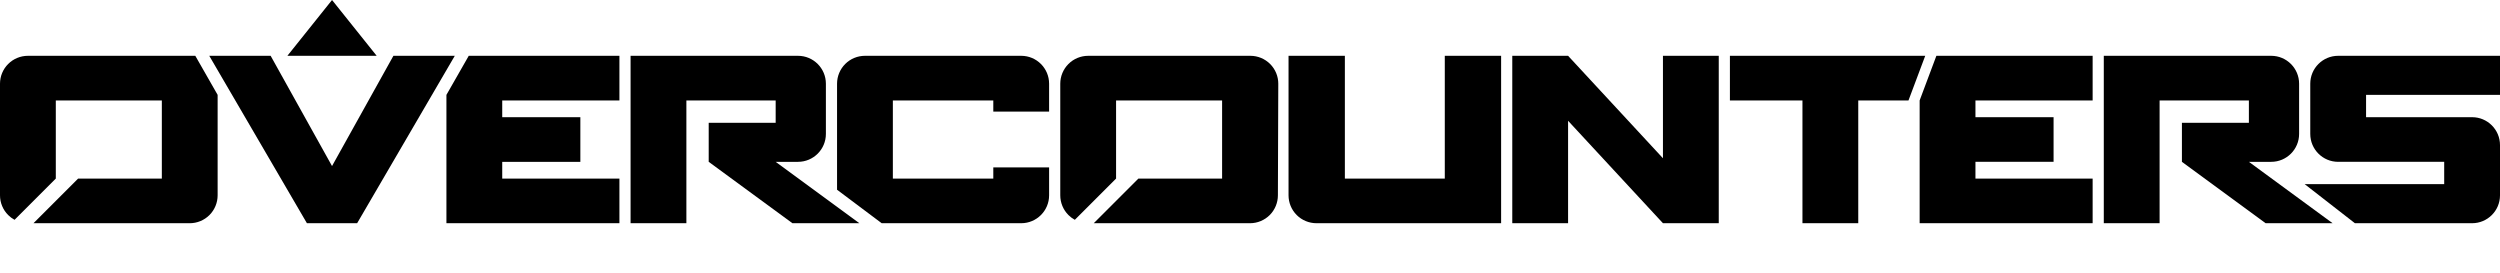 <svg class="overlogo" viewBox="0 5 448 49">
  <path d="M2.609,44.391c-0.417,-0.227 -0.803,-0.514 -1.145,-0.855c-0.937,-0.938 -1.464,-2.21 -1.464,-3.536c0,-5.549 0,-14.451 0,-20c0,-1.326 0.527,-2.598 1.464,-3.536c0.938,-0.937 2.21,-1.464 3.536,-1.464c7.484,0 22.516,0 30,0l4,7c0,5.549 0,12.451 0,18c0,1.326 -0.527,2.598 -1.464,3.536c-0.938,0.937 -2.21,1.464 -3.536,1.464l-28,0l8,-8l15,0l0,-14l-19,0l0,14l-7.391,7.391Z"/>
  <path d="M37.5,15l11,0l11,19.757l11,-19.757l11,0l-17.5,30l-9,0l-17.5,-30Z"/>
  <path d="M80,22l4,-7c9.227,0 27,0 27,0l0,8l-21,0l0,3l14,0l0,8l-14,0l0,3l21,0l0,8l-31,0c0,0 0,-14 0,-23Z"/>
  <path d="M139,34l15,11l-12,0l-15,-11l0,-7l12,0l0,-4l-16,0l0,22l-10,0l0,-30c0,0 20.328,0 30,0c2.761,0 5,2.239 5,5c0,2.778 0,6.222 0,9c0,2.761 -2.239,5 -5,5c-2.072,0 -4,0 -4,0Z"/>
  <path d="M188,25l-10,0l0,-2l-18,0l0,14l18,0l0,-2l10,0c0,0 0,2.5 0,5c0,2.761 -2.239,5 -5,5c-7.28,0 -17.72,0 -25,0l-8,-6c0,-5.549 0,-13.451 0,-19c0,-1.326 0.527,-2.598 1.464,-3.536c0.938,-0.937 2.21,-1.464 3.536,-1.464c7.28,0 20.72,0 28,0c2.761,0 5,2.239 5,5c0,2.5 0,5 0,5Z"/>
  <path d="M192.609,44.391c-0.417,-0.227 -0.803,-0.514 -1.145,-0.855c-0.937,-0.938 -1.464,-2.21 -1.464,-3.536c0,-5.549 0,-14.451 0,-20c0,-1.326 0.527,-2.598 1.464,-3.536c0.938,-0.937 2.21,-1.464 3.536,-1.464c5.44,0 20.985,0 29.07,0c1.33,0 2.605,0.53 3.543,1.472c0.939,0.942 1.463,2.219 1.457,3.549c-0.027,6.156 -0.07,16.234 -0.07,19.979c0,1.326 -0.527,2.598 -1.464,3.536c-0.938,0.937 -2.21,1.464 -3.536,1.464l-28,0l8,-8l15,0l0,-14l-19,0l0,14l-7.391,7.391Z"/>
  <path d="M269,15l0,30c0,0 -22.759,0 -33.094,0c-1.326,0 -2.598,-0.527 -3.535,-1.464c-0.938,-0.938 -1.465,-2.21 -1.465,-3.536c0,-8.534 0,-25 0,-25l10.094,0l0,22l17.906,0l0,-22l10.094,0Z"/>
  <path d="M281,26.643l0,18.357l-10,0l0,-30l10,0l17,18.357l0,-18.357l10,0l0,30l-10,0l-17,-18.357Z"/>
  <path d="M345,15l-3,8l-9,0l0,22l-10,0l0,-22l-13,0l0,-8l35,0Z"/>
  <path d="M344,23l3,-8c9.227,0 28,0 28,0l0,8l-21,0l0,3l14,0l0,8l-14,0l0,3l21,0l0,8l-31,0c0,0 0,-13 0,-22Z"/>
  <path d="M403,34l15,11l-12,0l-15,-11l0,-7l12,0l0,-4l-16,0l0,22l-10,0l0,-30c0,0 20.328,0 30,0c2.761,0 5,2.239 5,5c0,2.778 0,6.222 0,9c0,2.761 -2.239,5 -5,5c-2.072,0 -4,0 -4,0Z"/>
  <path d="M413,38l25,0l0,-4c0,0 -11.967,0 -19,0c-2.761,0 -5,-2.239 -5,-5c0,-2.778 0,-6.222 0,-9c0,-2.761 2.239,-5 5,-5c9.451,0 29,0 29,0l0,7l-24,0l0,4c0,0 11.967,0 19,0c2.761,0 5,2.239 5,5c0,2.778 0,6.222 0,9c0,2.761 -2.239,5 -5,5c-7.553,0 -21,0 -21,0l-9,-7Z"/>
  <path class="overlogo__triangle" d="M59.5,5l8,10l-16,0l8,-10Z"/>
</svg>
